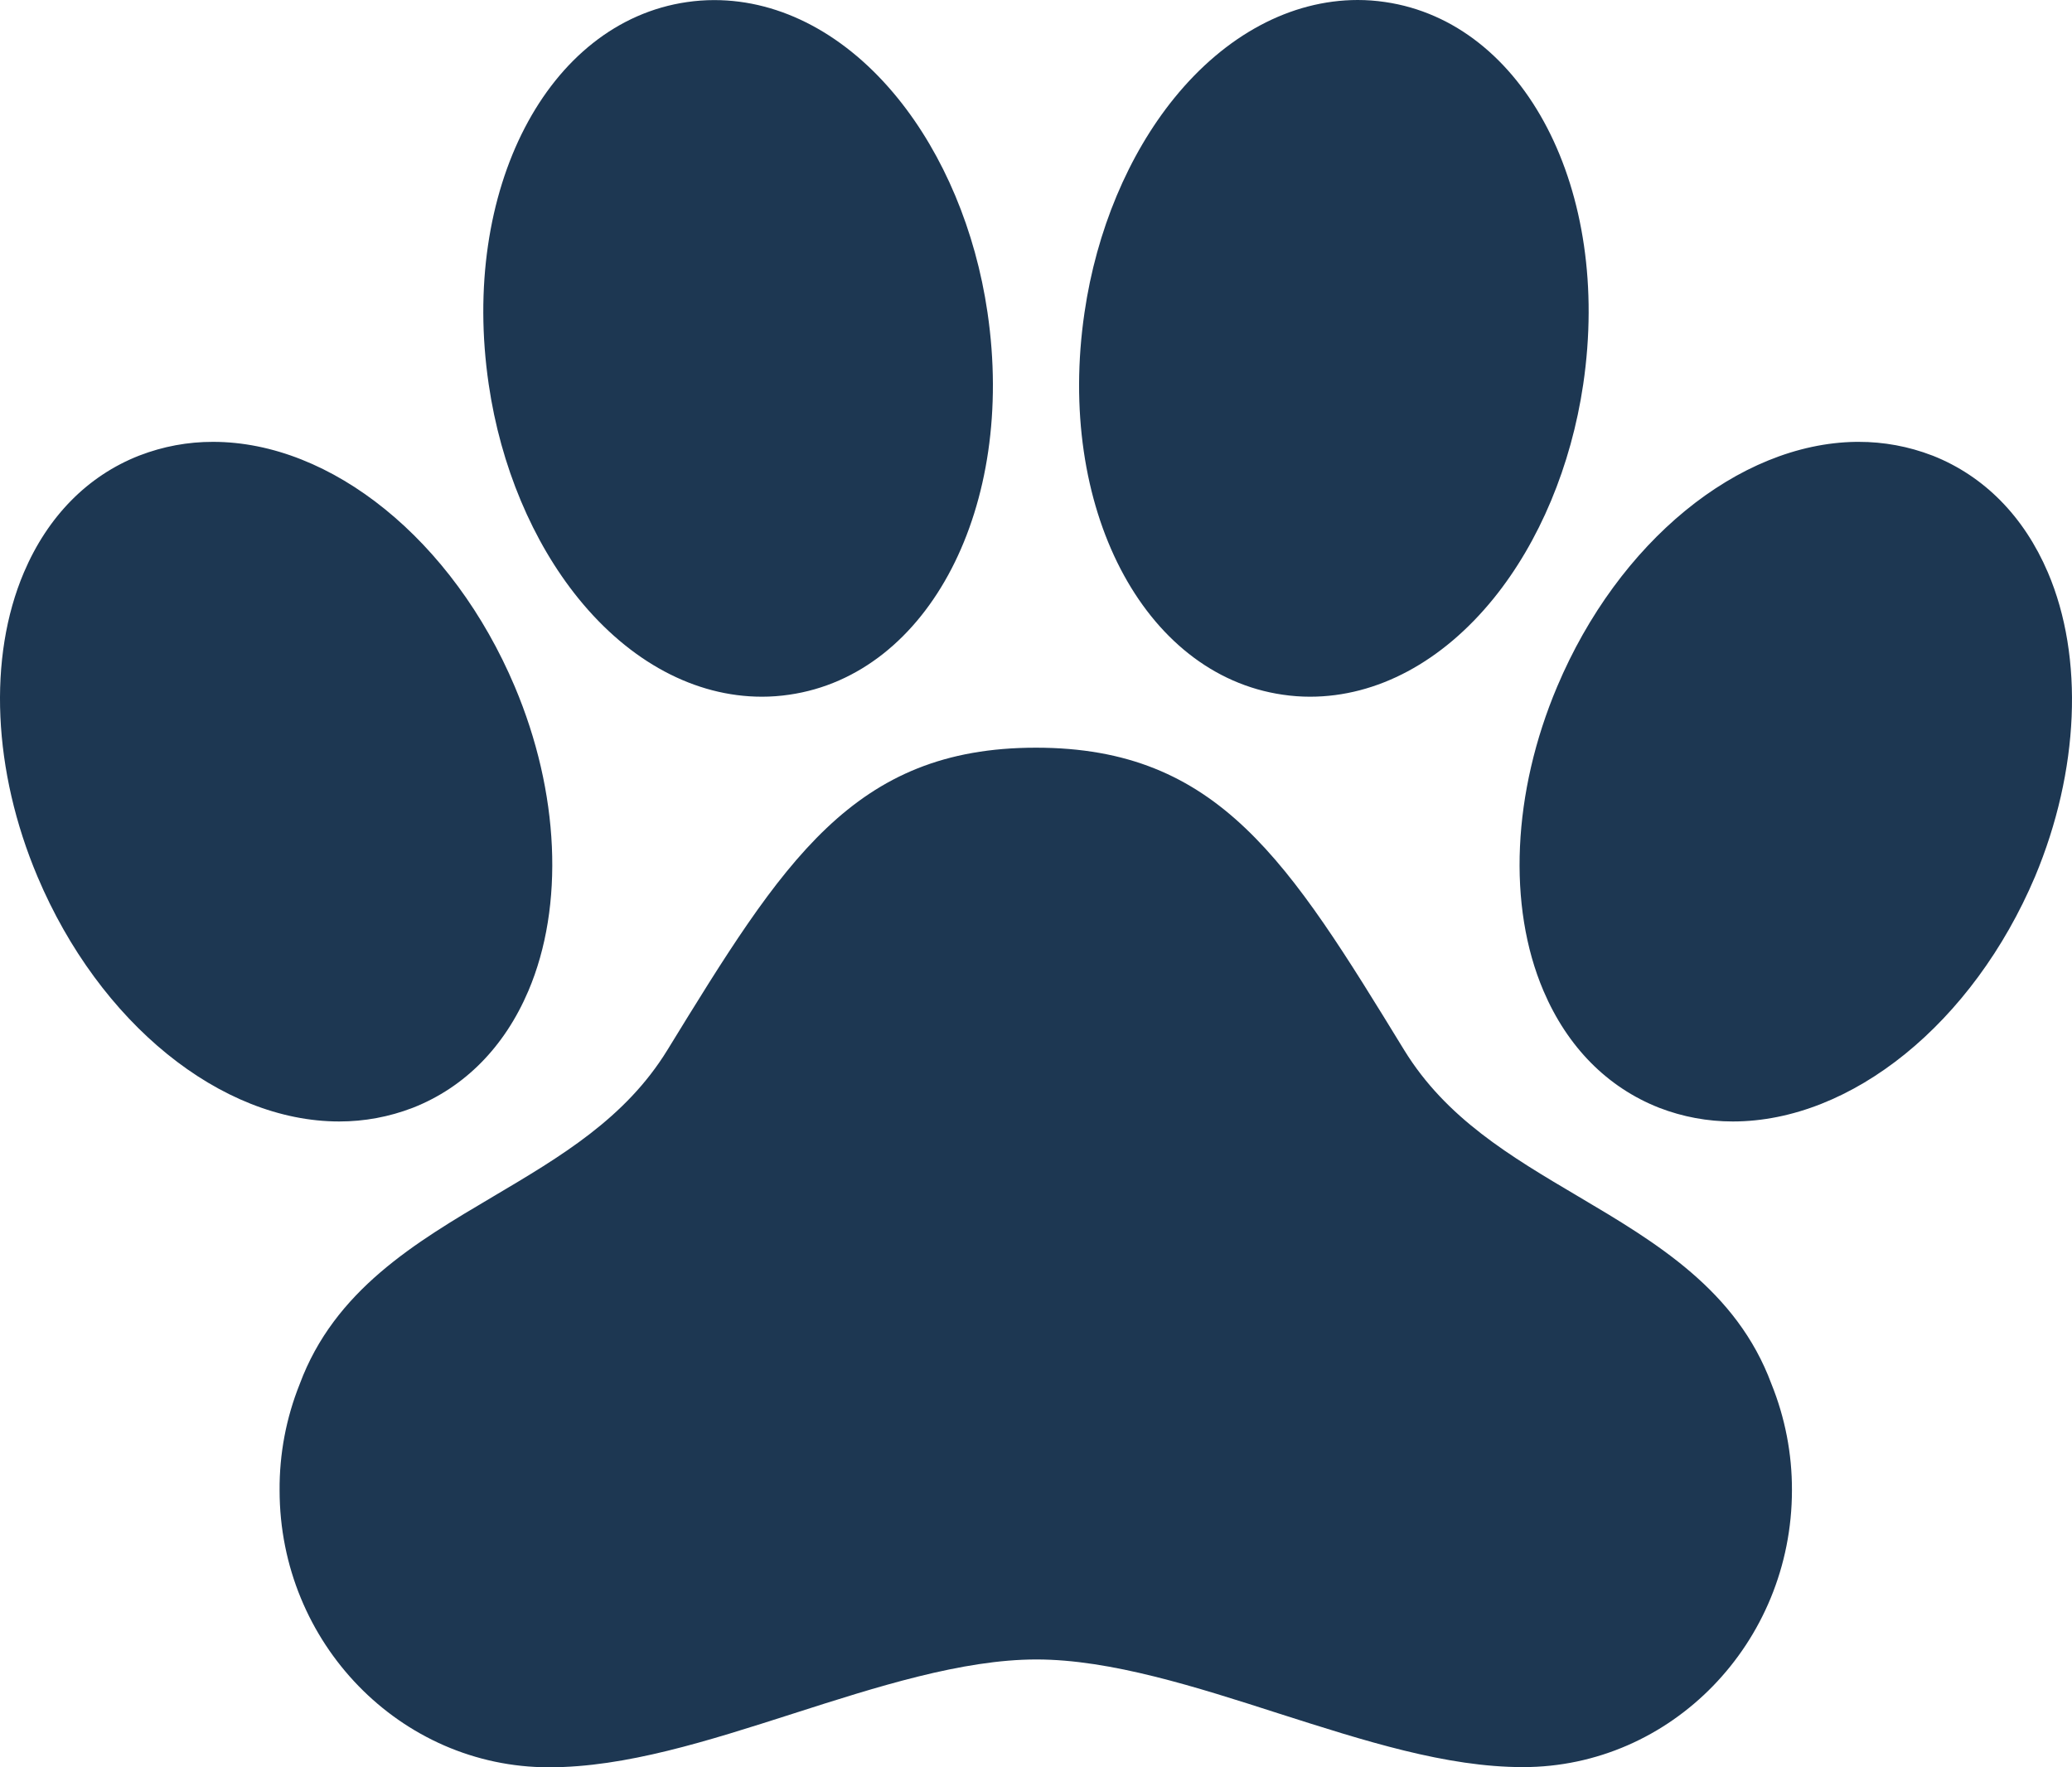 <svg xmlns="http://www.w3.org/2000/svg" width="68" height="58" viewBox="0 0 68 58" fill="none">
  <path d="M67.209 18.787C66.423 16.949 65.117 15.623 63.431 14.955L63.408 14.947C62.64 14.651 61.823 14.5 60.999 14.501H60.908C57.049 14.558 53.109 17.785 51.105 22.532C49.636 26.003 49.467 29.736 50.655 32.519C51.44 34.359 52.749 35.684 54.442 36.352L54.46 36.359C55.228 36.655 56.045 36.806 56.869 36.805C60.765 36.805 64.747 33.578 66.787 28.769C68.238 25.302 68.398 21.571 67.209 18.787ZM51.788 39.26C49.562 37.944 47.458 36.699 46.084 34.463C42.292 28.274 40.003 24.538 33.999 24.538C27.996 24.538 25.701 28.274 21.901 34.463C20.524 36.702 18.415 37.948 16.182 39.27C13.622 40.784 10.977 42.348 9.835 45.426C9.391 46.535 9.167 47.718 9.176 48.911C9.176 53.922 13.143 58 18.017 58C20.532 58 23.209 57.143 26.041 56.235C28.764 55.362 31.579 54.461 34.014 54.461C36.448 54.461 39.256 55.362 41.969 56.235C44.796 57.137 47.46 57.994 49.982 57.994C54.849 57.994 58.809 53.917 58.809 48.905C58.813 47.712 58.584 46.529 58.136 45.42C56.994 42.34 54.347 40.774 51.788 39.26ZM18.981 19.638C20.667 21.719 22.806 22.865 25.005 22.865C25.305 22.865 25.605 22.843 25.902 22.799C30.488 22.136 33.346 16.629 32.408 10.253C32.016 7.572 30.967 5.076 29.465 3.224C27.782 1.147 25.64 0.003 23.442 0.003C23.142 0.003 22.842 0.025 22.546 0.068C17.959 0.732 15.101 6.238 16.039 12.615C16.43 15.291 17.479 17.785 18.981 19.638ZM42.098 22.799C42.395 22.843 42.695 22.865 42.995 22.865C45.195 22.865 47.334 21.719 49.02 19.638C50.52 17.785 51.563 15.291 51.959 12.612C52.898 6.238 50.04 0.732 45.453 0.066C45.156 0.022 44.857 9.46683e-06 44.556 0C42.359 0.003 40.217 1.147 38.533 3.224C37.032 5.076 35.983 7.572 35.592 10.256C34.654 16.629 37.512 22.136 42.098 22.799ZM13.539 36.359L13.558 36.352C15.249 35.684 16.556 34.36 17.34 32.521C18.527 29.733 18.36 26.004 16.894 22.533C14.863 17.729 10.883 14.501 6.991 14.501C6.167 14.499 5.35 14.651 4.582 14.947L4.563 14.954C2.877 15.616 1.569 16.946 0.785 18.785C-0.402 21.573 -0.235 25.302 1.232 28.773C3.262 33.577 7.242 36.805 11.134 36.805C11.957 36.806 12.772 36.654 13.539 36.359Z" fill="#1D3752"/>
</svg>